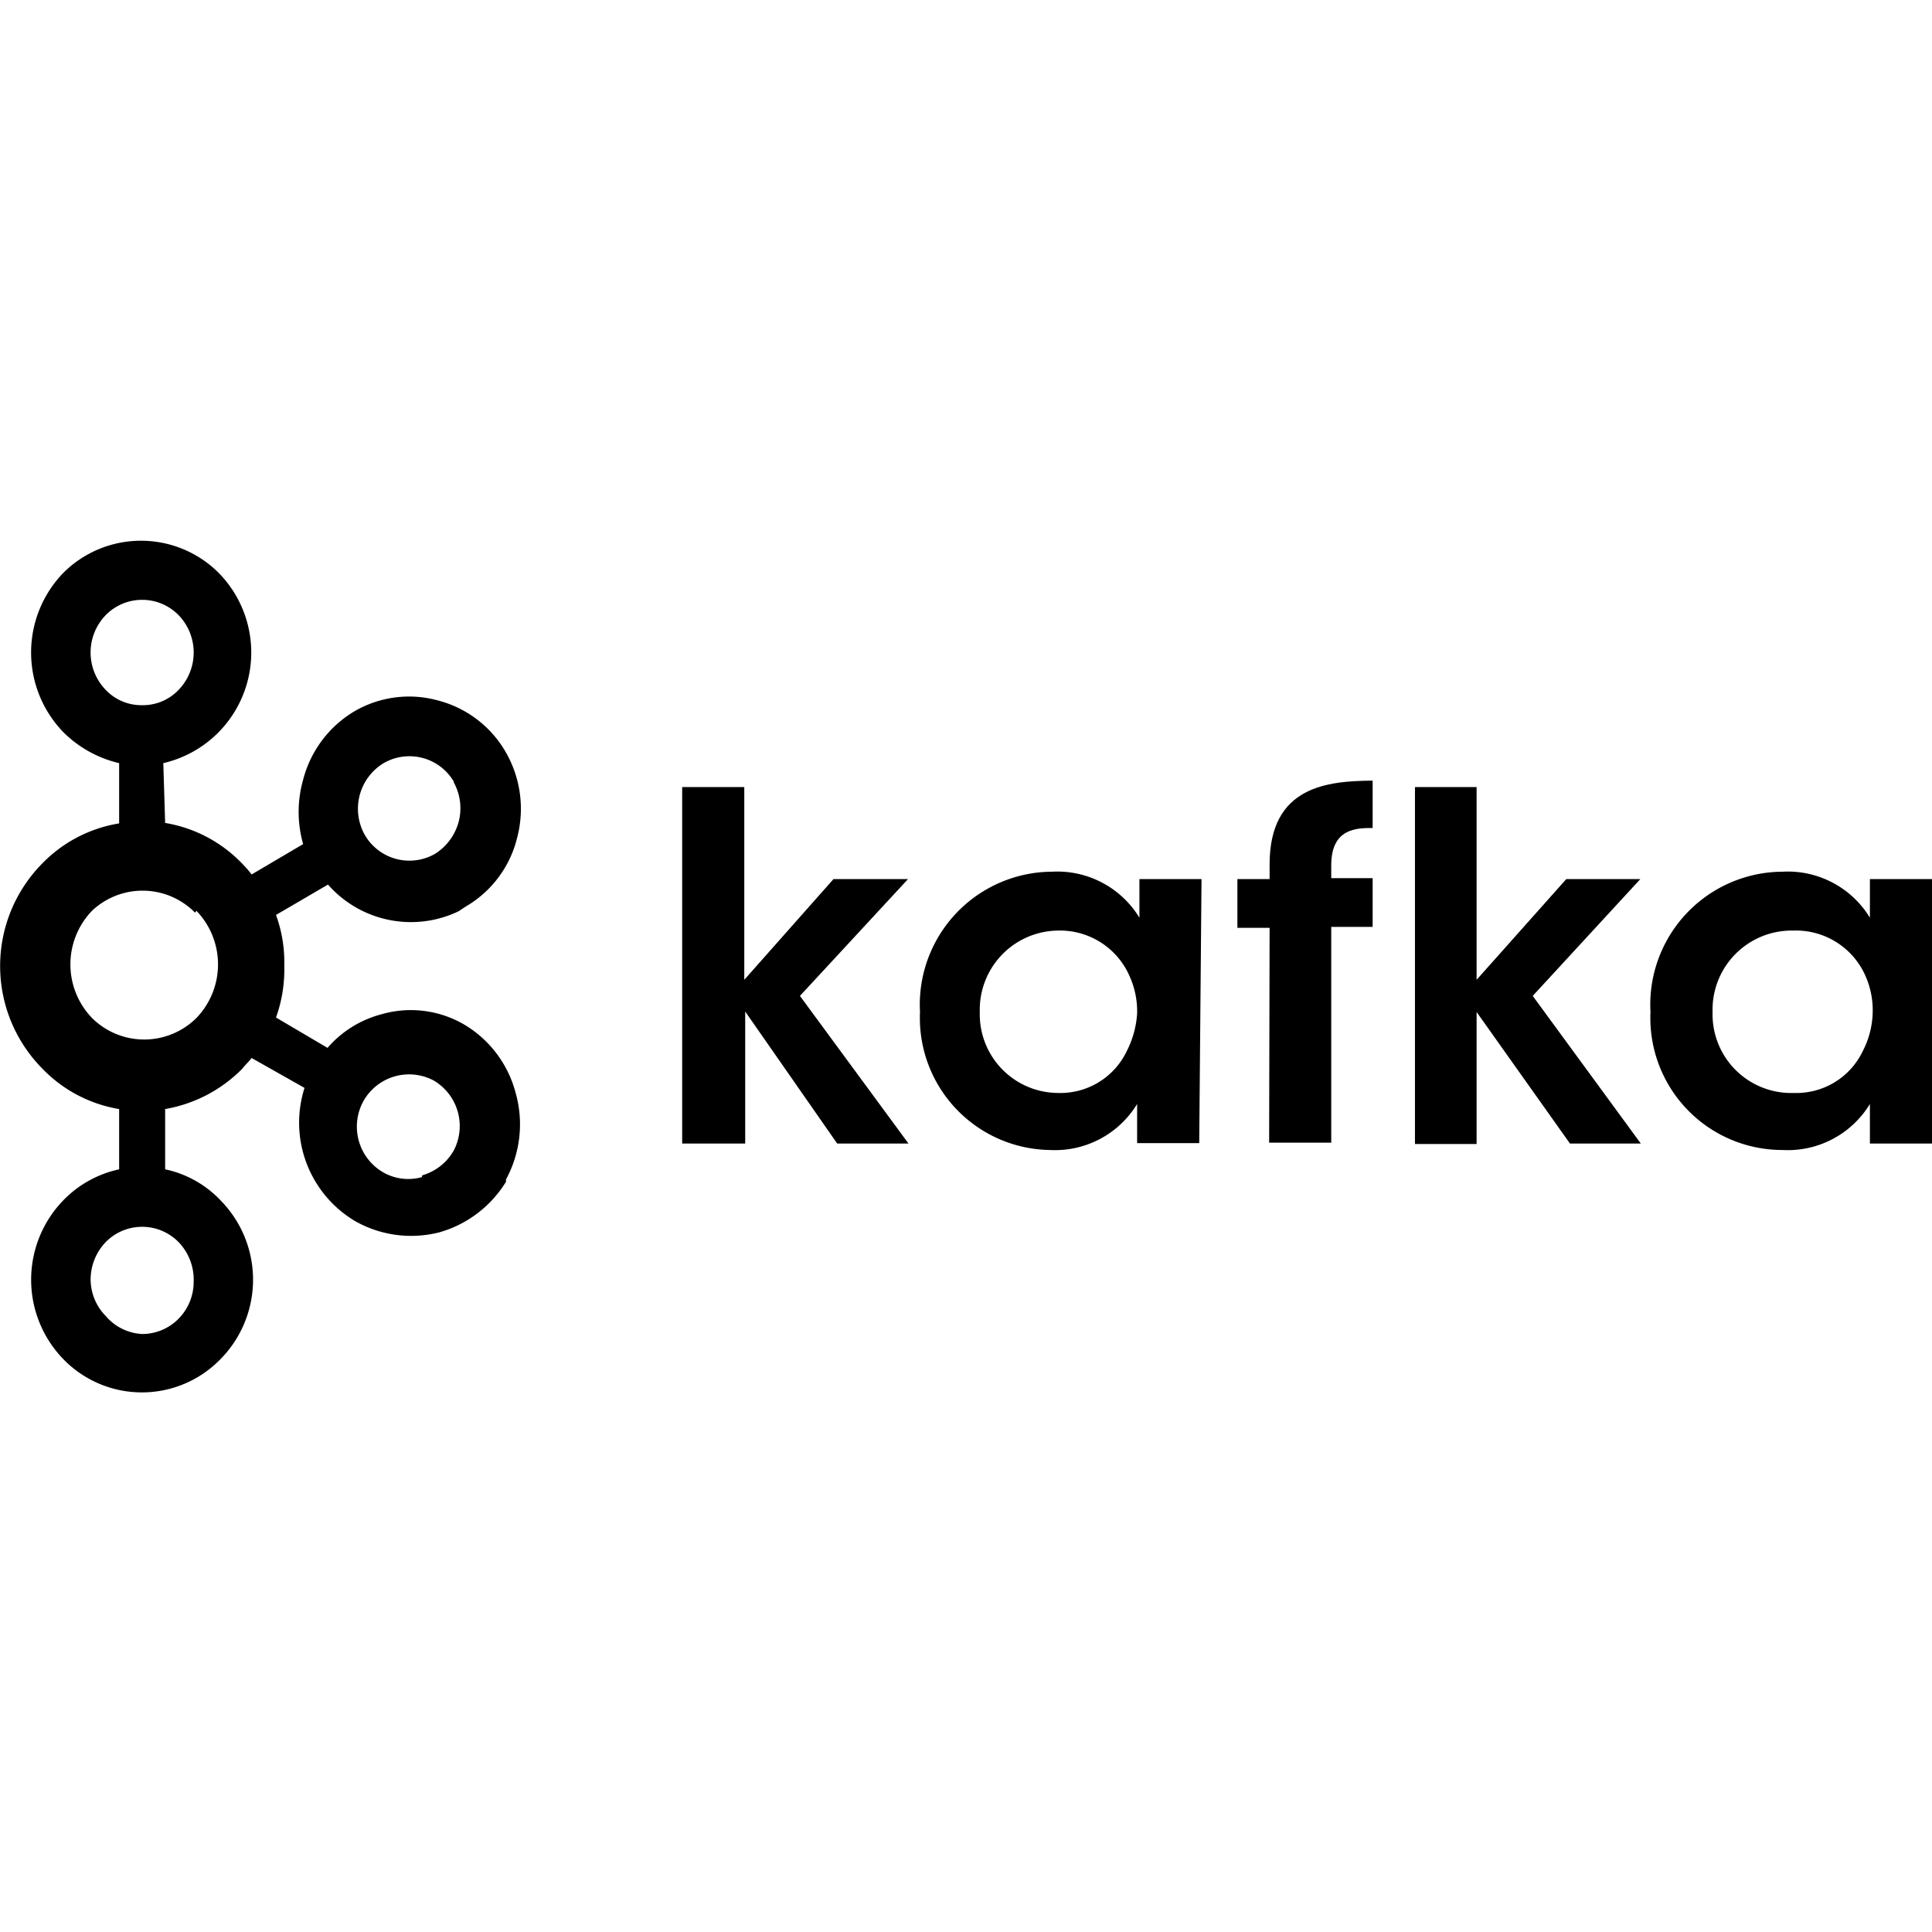 <svg id="Layer_1" data-name="Layer 1" xmlns="http://www.w3.org/2000/svg" viewBox="0 0 42 42"><title>kafka</title><path d="M3.88,13.37a1.11,1.11,0,0,0-1.58,0h0A1.17,1.17,0,0,0,2.3,15h0a1.07,1.07,0,0,0,.79.33A1.07,1.07,0,0,0,3.88,15h0A1.17,1.17,0,0,0,3.88,13.37ZM3.09,29a1.11,1.11,0,0,0,.79-.33h0a1.14,1.14,0,0,0,.33-.8A1.18,1.18,0,0,0,3.88,27h0A1.11,1.11,0,0,0,2.3,27h0a1.18,1.18,0,0,0-.33.81,1.14,1.14,0,0,0,.33.8h0A1.11,1.11,0,0,0,3.09,29Zm6.09-3.45A1.15,1.15,0,0,0,9.87,25l0,0a1.15,1.15,0,0,0-.44-1.51v0a1.14,1.14,0,0,0-1.52.43,1.15,1.15,0,0,0,.41,1.56h0a1.1,1.1,0,0,0,.85.11ZM4.24,19.84A1.6,1.6,0,0,0,2,19.8l0,0a1.68,1.68,0,0,0,0,2.33,1.61,1.61,0,0,0,2.27,0l0,0a1.68,1.68,0,0,0,0-2.33Zm-.65-1.95a3,3,0,0,1,1.68.89h0a2.2,2.2,0,0,1,.2.23l1.12-.66a2.56,2.56,0,0,1,0-1.4,2.44,2.44,0,0,1,1.12-1.49h0a2.36,2.36,0,0,1,1.82-.23A2.39,2.39,0,0,1,11,16.36h0a2.47,2.47,0,0,1,.24,1.86,2.38,2.38,0,0,1-1.12,1.49l-.15.1h0a2.4,2.4,0,0,1-2.84-.58L6,19.89A3,3,0,0,1,6.18,21,3.08,3.08,0,0,1,6,22.12l1.12.66a2.33,2.33,0,0,1,1.17-.73,2.3,2.3,0,0,1,1.83.24l0,0h0a2.45,2.45,0,0,1,1.09,1.47A2.51,2.51,0,0,1,11,25.64l0,.05h0a2.5,2.5,0,0,1-1.45,1.1,2.47,2.47,0,0,1-1.84-.25h0a2.49,2.49,0,0,1-1.09-2.89L5.47,23c-.06.08-.14.15-.2.23h0a3.09,3.09,0,0,1-1.68.88v1.31a2.32,2.32,0,0,1,1.2.67h0a2.46,2.46,0,0,1,0,3.46h0a2.38,2.38,0,0,1-3.36.05l-.05-.05h0a2.48,2.48,0,0,1,0-3.46h0a2.39,2.39,0,0,1,1.21-.67V24.11a3,3,0,0,1-1.68-.89h0a3.17,3.17,0,0,1,0-4.44h0a3,3,0,0,1,1.68-.88V16.59a2.54,2.54,0,0,1-1.21-.67h0a2.49,2.49,0,0,1,0-3.47h0a2.39,2.39,0,0,1,3.37,0l0,0h0a2.47,2.47,0,0,1,0,3.47h0a2.47,2.47,0,0,1-1.2.67ZM9.87,17h0a1.12,1.12,0,0,0-1.53-.41h0a1.16,1.16,0,0,0-.41,1.56h0a1.12,1.12,0,0,0,1.53.41h0a1.19,1.19,0,0,0,.51-.69A1.17,1.17,0,0,0,9.86,17"/><path d="M14.83,17.11h1.35V21.3l1.94-2.19h1.62l-2.35,2.54,2.36,3.21H18.2l-2-2.87v2.87H14.83Z"/><path d="M21.3,22A1.71,1.71,0,0,0,23,23.76a1.6,1.6,0,0,0,1.5-.92,2.08,2.08,0,0,0,.22-.81,1.85,1.85,0,0,0-.16-.8,1.65,1.65,0,0,0-1.57-1A1.72,1.72,0,0,0,21.3,22Zm4.77,2.85H24.72V24a2.09,2.09,0,0,1-1.9,1A2.87,2.87,0,0,1,20,22a2.89,2.89,0,0,1,2.87-3.05,2.09,2.09,0,0,1,1.9,1v-.84h1.35Z"/><path d="M27.6,20.17h-.7V19.11h.7v-.32c0-1.71,1.27-1.81,2.24-1.82V18c-.34,0-.9,0-.9.81v.28h.9v1.06h-.9v4.69H27.59Z"/><path d="M30.76,17.11H32.1V21.3l1.95-2.19h1.61l-2.34,2.54,2.35,3.21H34.13L32.1,22v2.87H30.76Z"/><path d="M37.23,22A1.71,1.71,0,0,0,39,23.76a1.6,1.6,0,0,0,1.5-.92,1.91,1.91,0,0,0,.21-.81,1.84,1.84,0,0,0-.15-.8,1.65,1.65,0,0,0-1.58-1A1.72,1.72,0,0,0,37.23,22ZM42,24.86H40.65V24a2.09,2.09,0,0,1-1.9,1A2.87,2.87,0,0,1,35.88,22a2.89,2.89,0,0,1,2.87-3.05,2.09,2.09,0,0,1,1.9,1v-.84H42Z"/></svg>